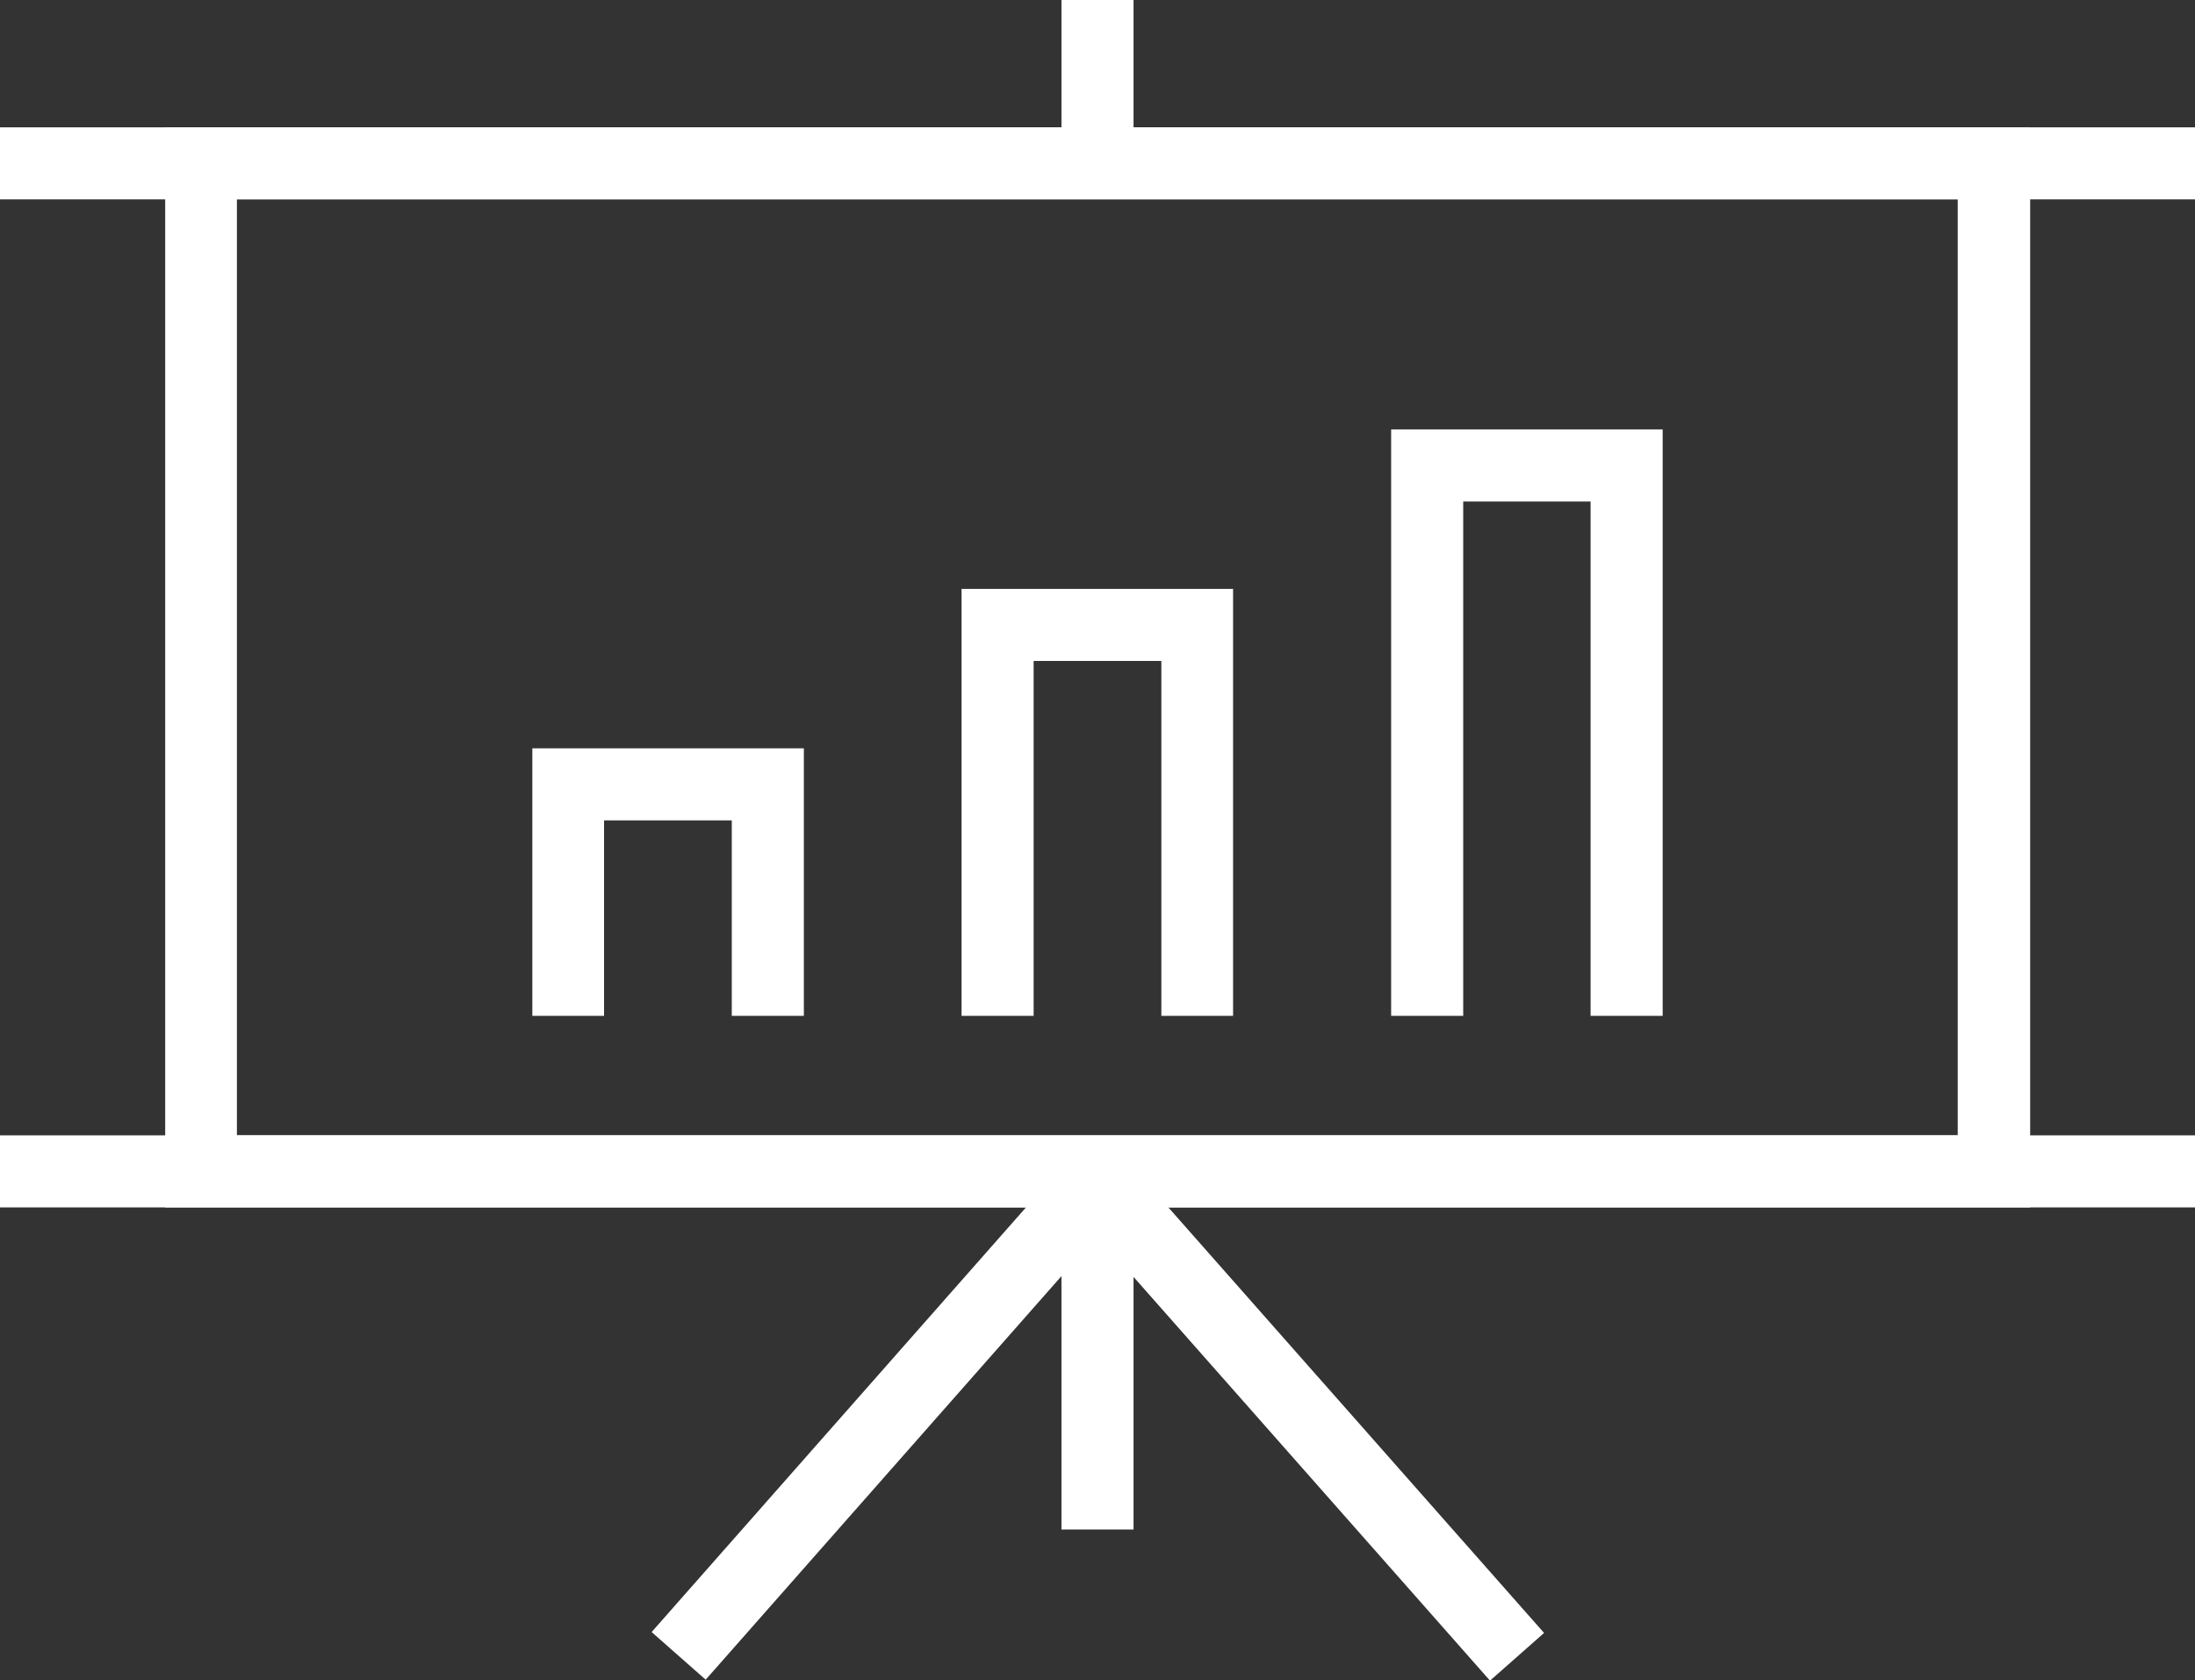 <?xml version="1.0" encoding="utf-8"?>
<!-- Generator: Adobe Illustrator 24.2.3, SVG Export Plug-In . SVG Version: 6.00 Build 0)  -->
<svg version="1.1" xmlns="http://www.w3.org/2000/svg" xmlns:xlink="http://www.w3.org/1999/xlink" x="0px" y="0px"
	 viewBox="0 0 61.52 47.11" style="enable-background:new 0 0 61.52 47.11;" xml:space="preserve">
<rect x="0" y="0" width="61.52" height="47.11" fill="#333333" stroke="none"/>
<style type="text/css">
	.st0{fill:#FFFFFF;}
	.st1{fill:none;stroke:#29ABE2;stroke-miterlimit:10;}
	.st2{fill:#FFFFFF;stroke:#344853;stroke-width:2;stroke-miterlimit:10;}
	.st3{fill:none;stroke:#344853;stroke-width:2;stroke-miterlimit:10;}
	.st4{fill:none;stroke:#344853;stroke-width:2;stroke-miterlimit:10;stroke-dasharray:1.778,1.778;}
	.st5{fill:none;stroke:#344853;stroke-width:2;stroke-miterlimit:10;stroke-dasharray:1.887,1.887;}
	.st6{fill:#344853;}
</style>
<g id="BG_Color">
</g>
<g id="Layer_1">
	<g>
		<g>
			<path class="st0" d="M56.89,33.85H4.63V3.57h52.27V33.85z M6.64,31.83h48.23V5.59H6.64V31.83z"/>
		</g>
		<g>
			<rect y="3.57" class="st0" width="61.52" height="2.02"/>
		</g>
		<g>
			<rect y="31.83" class="st0" width="61.52" height="2.02"/>
		</g>
		<g>
			<g>
				<polygon class="st0" points="22.53,28.48 20.51,28.48 20.51,23 16.93,23 16.93,28.48 14.92,28.48 14.92,20.98 22.53,20.98 				
					"/>
			</g>
			<g>
				<polygon class="st0" points="34.56,28.48 32.55,28.48 32.55,18.53 28.97,18.53 28.97,28.48 26.95,28.48 26.95,16.51 
					34.56,16.51 				"/>
			</g>
			<g>
				<polygon class="st0" points="46.6,28.48 44.58,28.48 44.58,14.06 41.01,14.06 41.01,28.48 38.99,28.48 38.99,12.04 46.6,12.04 
									"/>
			</g>
		</g>
		<g>
			<rect x="29.75" class="st0" width="2.02" height="4.41"/>
		</g>
		<g>
			<rect x="29.75" y="33.39" class="st0" width="2.02" height="9.49"/>
		</g>
		<g>
			
				<rect x="16.08" y="38.91" transform="matrix(0.661 -0.75 0.75 0.661 -21.548 32.096)" class="st0" width="17.41" height="2.02"/>
		</g>
		<g>
			
				<rect x="35.73" y="31.21" transform="matrix(0.75 -0.662 0.662 0.75 -17.223 34.306)" class="st0" width="2.02" height="17.41"/>
		</g>
	</g>
</g>
</svg>
